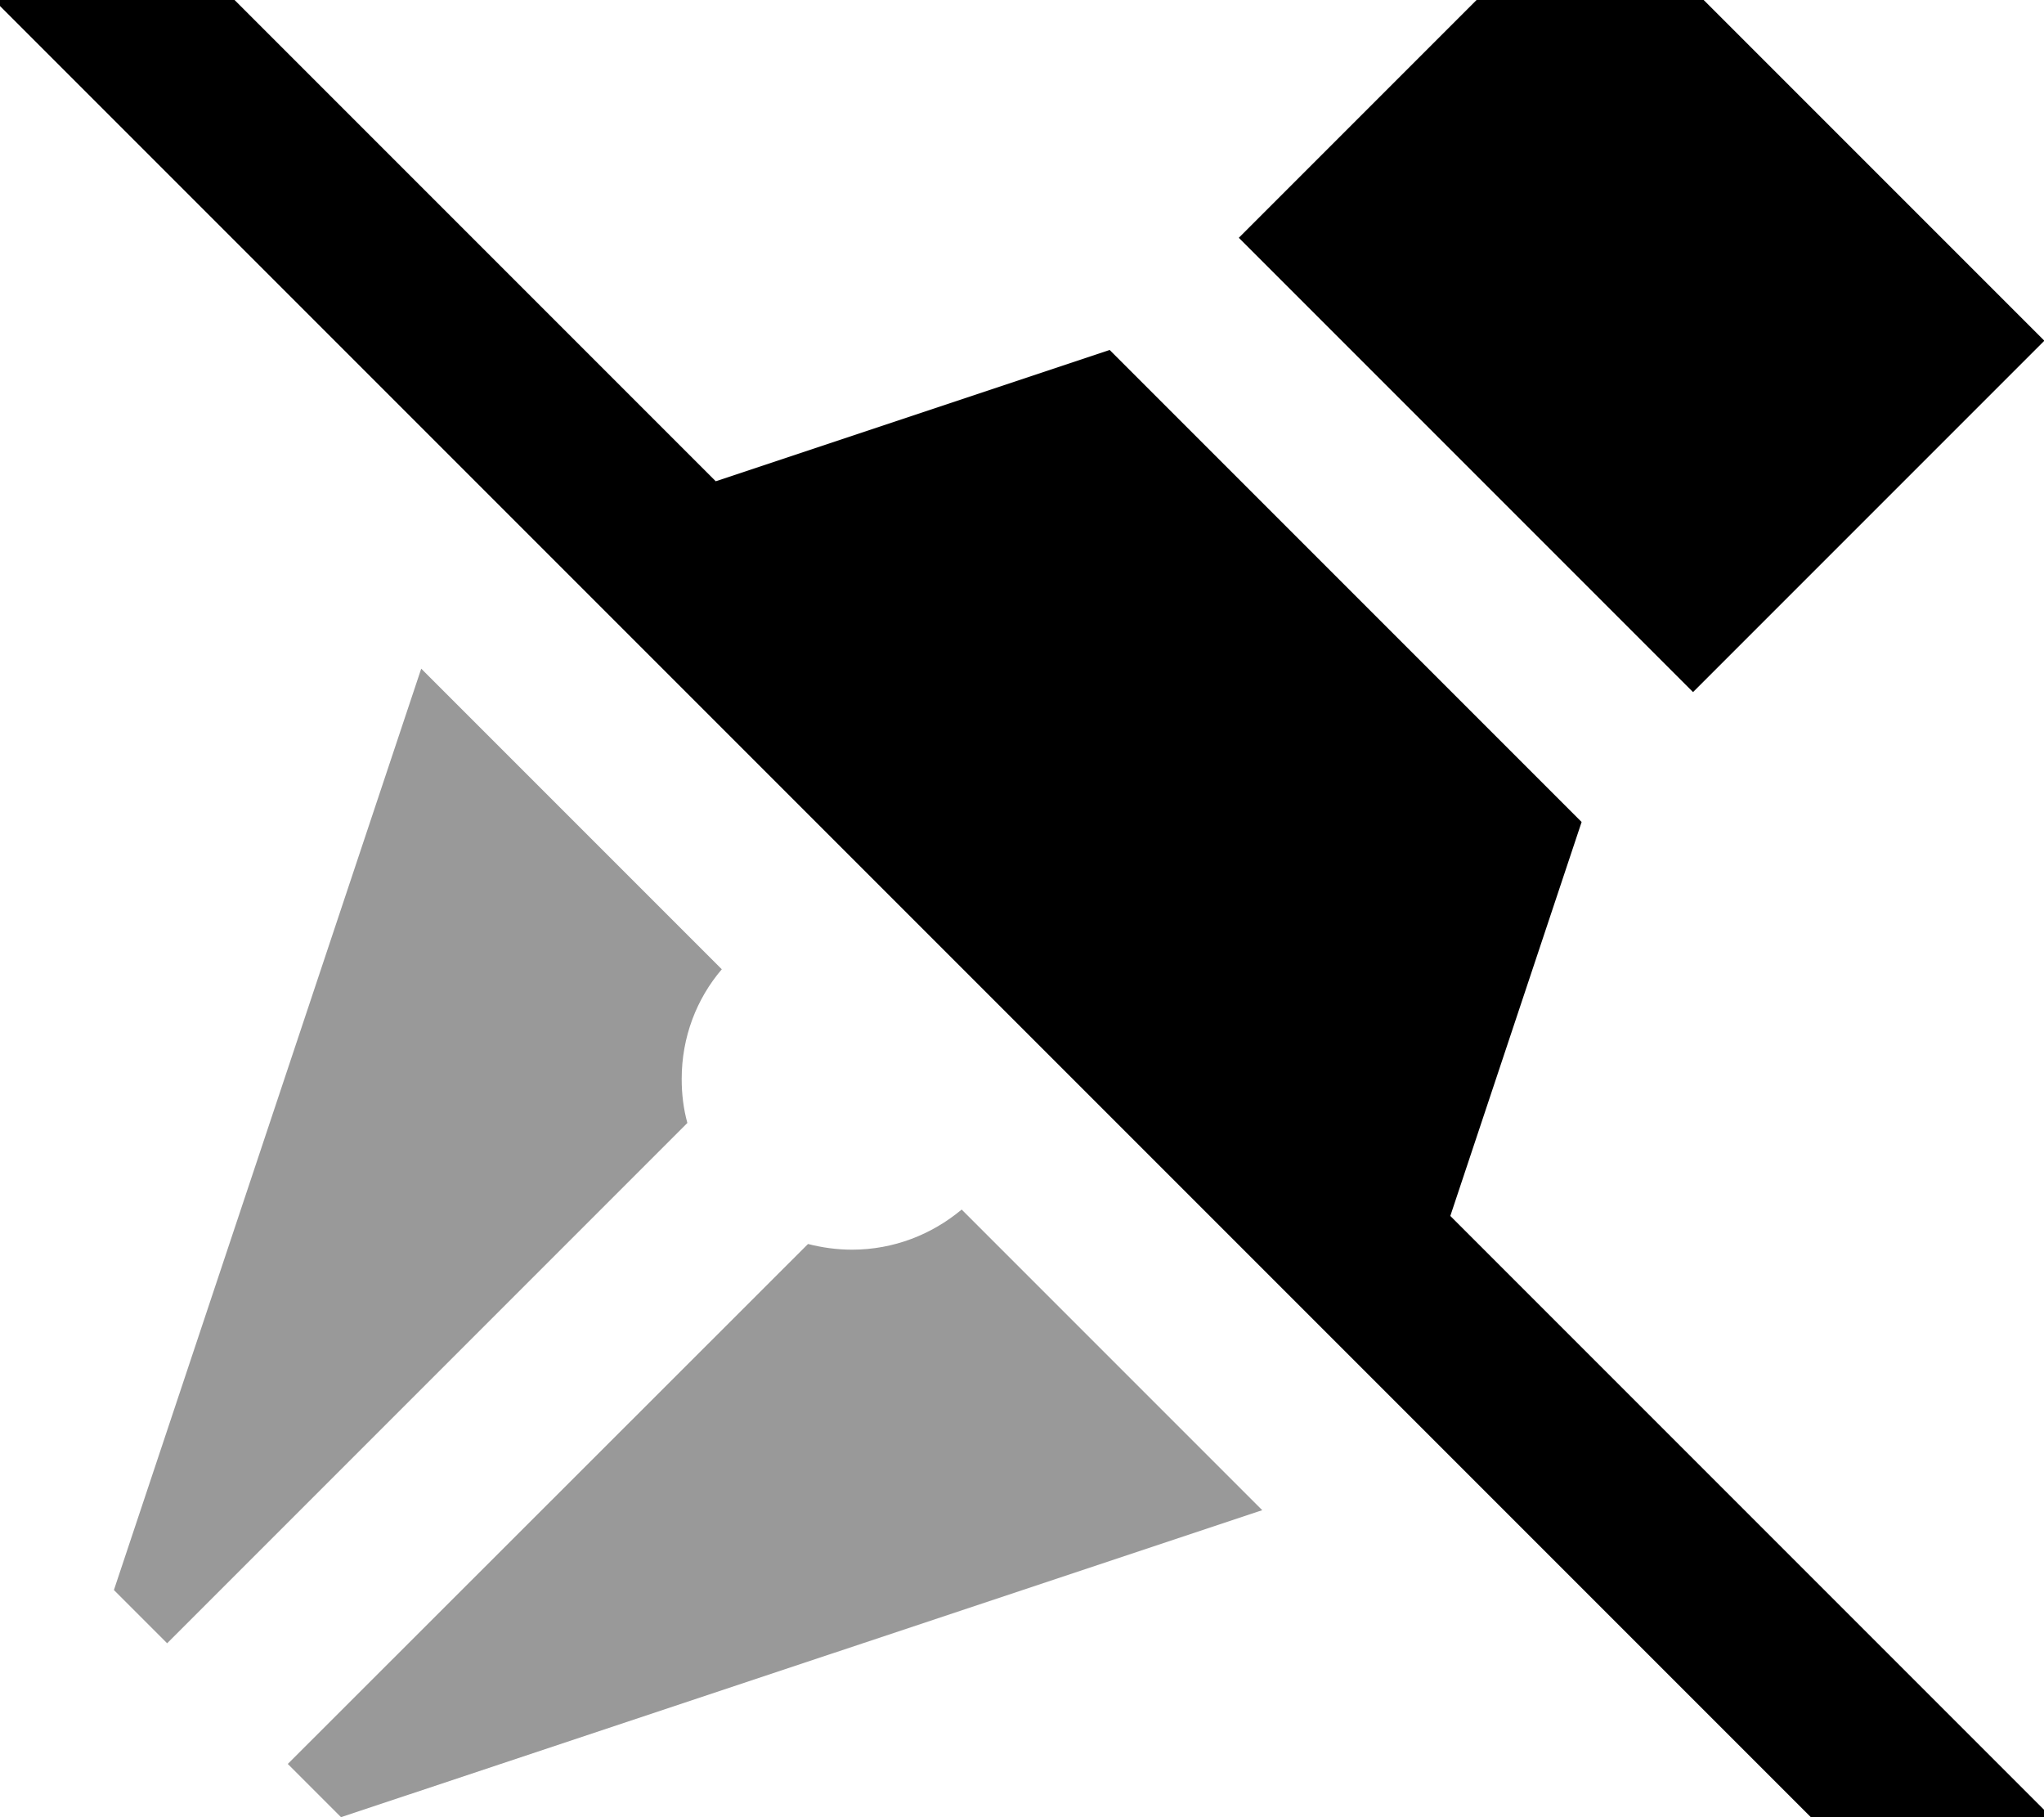 <svg xmlns="http://www.w3.org/2000/svg" viewBox="0 0 576 512"><!--! Font Awesome Pro 7.0.0 by @fontawesome - https://fontawesome.com License - https://fontawesome.com/license (Commercial License) Copyright 2025 Fonticons, Inc. --><path style="fill:currentColor;opacity:.4" d="M32.1 448l15 15 146.6-146.6c-1.1-4-1.6-8.1-1.6-12.4 0-11.8 4.2-22.6 11.3-30.9L118.7 188.4 32.1 448zm49 49l15 15 259.6-86.5-84.7-84.7c-8.4 7-19.1 11.3-30.9 11.3-4.3 0-8.5-.6-12.4-1.6L81.1 497z"/><path style="fill:currentColor;opacity:1" d="M32.3-33.8l17 17 152.4 152.4 111-37 133 133-37 111 152.6 152.6 17 17-33.9 33.9-17-17-512-512-17-17 33.9-33.9zM477.1 195l-128-128 99-99 128 128-99 99z"/></svg>